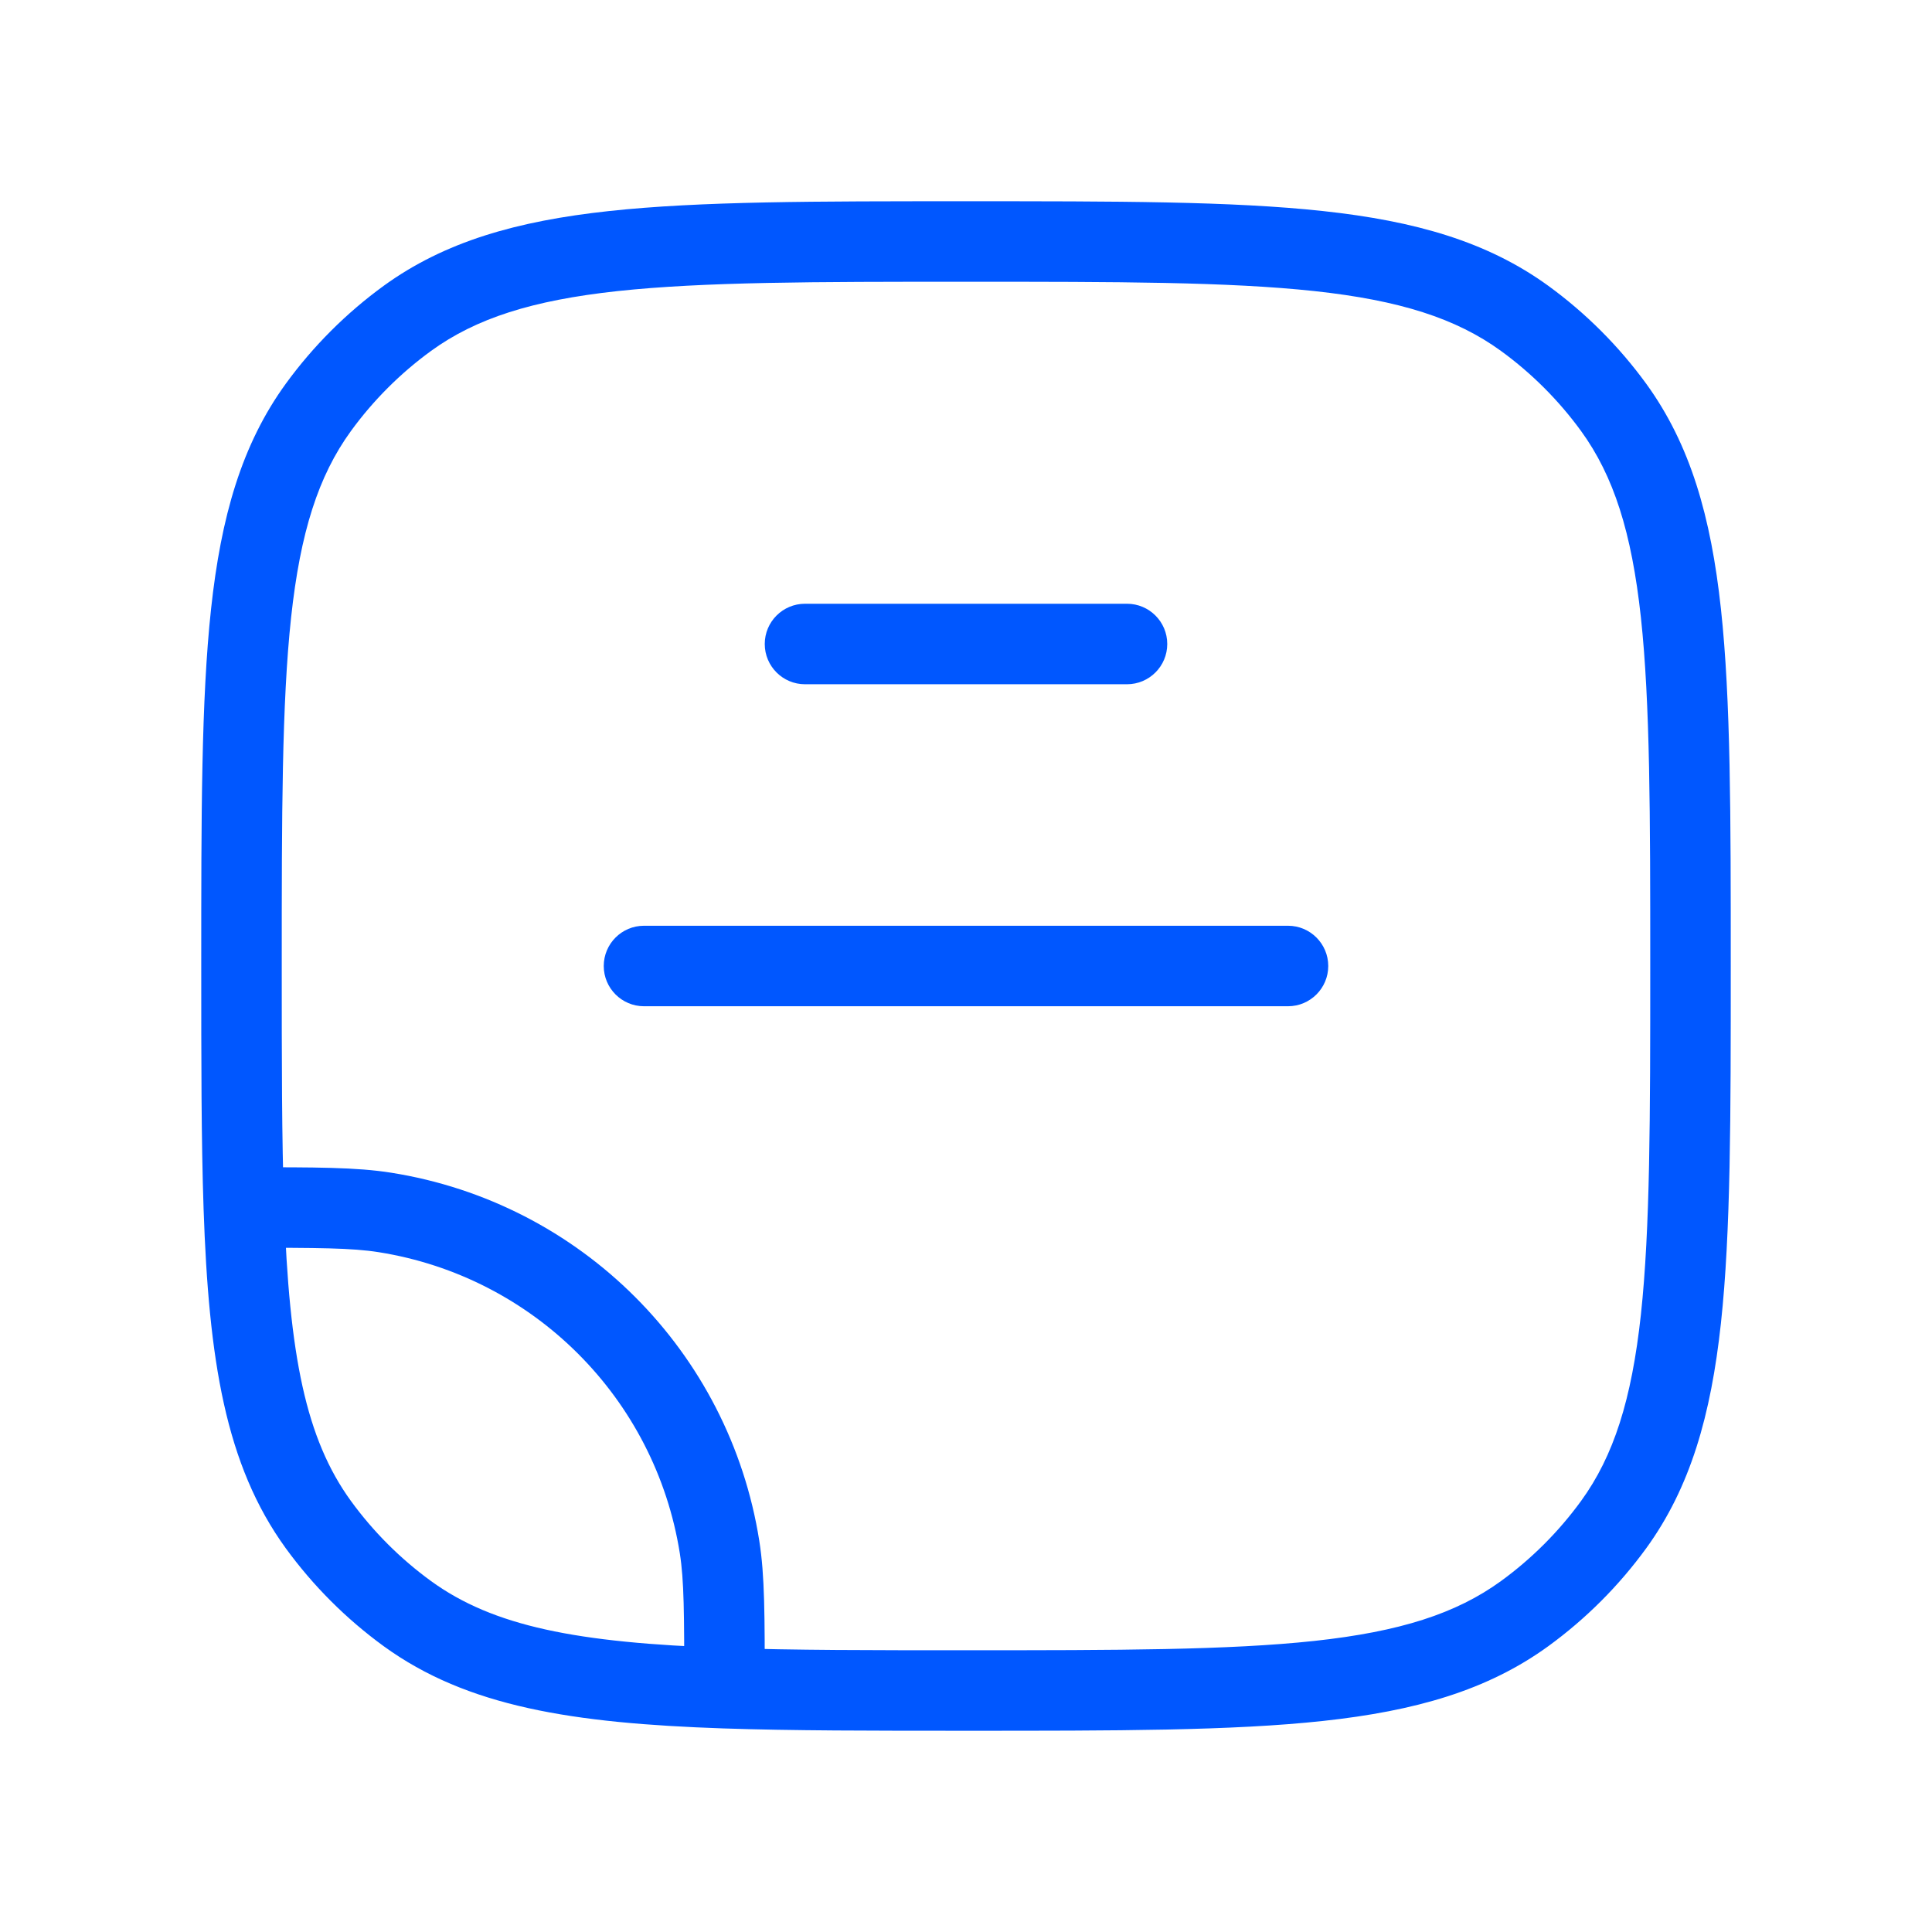 <svg width="24" height="24" viewBox="0 0 24 24" fill="none" xmlns="http://www.w3.org/2000/svg">
<path d="M4.782 15.062L4.86 14.568H4.86L4.782 15.062ZM8.938 19.218L9.432 19.14L8.938 19.218ZM5.061 20.045L4.767 20.45L5.061 20.045ZM3.955 18.939L4.359 18.645L3.955 18.939ZM20.045 18.939L19.641 18.645L20.045 18.939ZM18.939 20.045L18.645 19.641L18.939 20.045ZM18.939 3.955L18.645 4.359L18.939 3.955ZM20.045 5.061L19.641 5.355L20.045 5.061ZM5.061 3.955L5.355 4.359L5.061 3.955ZM3.955 5.061L4.359 5.355L3.955 5.061ZM3.029 15L2.529 15.017L3.029 15ZM9 20.971L8.983 21.471L9 20.971ZM8 11.5C7.724 11.5 7.5 11.724 7.5 12C7.5 12.276 7.724 12.5 8 12.5V11.5ZM16 12.5C16.276 12.5 16.5 12.276 16.5 12C16.5 11.724 16.276 11.5 16 11.5V12.5ZM10 7.5C9.724 7.5 9.5 7.724 9.5 8C9.5 8.276 9.724 8.5 10 8.5V7.5ZM14 8.5C14.276 8.5 14.5 8.276 14.5 8C14.5 7.724 14.276 7.5 14 7.5V8.5ZM4.704 15.555C6.629 15.86 8.14 17.37 8.445 19.296L9.432 19.14C9.06 16.786 7.214 14.941 4.86 14.568L4.704 15.555ZM5.355 19.641C4.973 19.363 4.637 19.027 4.359 18.645L3.55 19.233C3.89 19.7 4.3 20.11 4.767 20.45L5.355 19.641ZM20.5 12C20.5 13.886 20.499 15.26 20.384 16.329C20.269 17.388 20.046 18.087 19.641 18.645L20.45 19.233C20.999 18.476 21.254 17.581 21.378 16.437C21.501 15.302 21.5 13.864 21.5 12H20.5ZM12 21.5C13.864 21.5 15.302 21.501 16.437 21.378C17.581 21.254 18.476 20.999 19.233 20.45L18.645 19.641C18.087 20.046 17.388 20.269 16.329 20.384C15.26 20.499 13.886 20.5 12 20.5V21.5ZM19.641 18.645C19.363 19.027 19.027 19.363 18.645 19.641L19.233 20.45C19.7 20.11 20.11 19.7 20.45 19.233L19.641 18.645ZM12 3.5C13.886 3.5 15.26 3.501 16.329 3.616C17.388 3.731 18.087 3.954 18.645 4.359L19.233 3.55C18.476 3.001 17.581 2.746 16.437 2.622C15.302 2.499 13.864 2.5 12 2.5V3.5ZM21.5 12C21.5 10.136 21.501 8.698 21.378 7.563C21.254 6.419 20.999 5.524 20.45 4.767L19.641 5.355C20.046 5.913 20.269 6.612 20.384 7.671C20.499 8.74 20.5 10.114 20.5 12H21.5ZM18.645 4.359C19.027 4.637 19.363 4.973 19.641 5.355L20.45 4.767C20.11 4.3 19.7 3.89 19.233 3.55L18.645 4.359ZM12 2.5C10.136 2.5 8.698 2.499 7.563 2.622C6.419 2.746 5.524 3.001 4.767 3.55L5.355 4.359C5.913 3.954 6.612 3.731 7.671 3.616C8.74 3.501 10.114 3.5 12 3.5V2.5ZM3.5 12C3.5 10.114 3.501 8.74 3.616 7.671C3.731 6.612 3.954 5.913 4.359 5.355L3.55 4.767C3.001 5.524 2.746 6.419 2.622 7.563C2.499 8.698 2.5 10.136 2.5 12H3.5ZM4.767 3.55C4.3 3.89 3.89 4.3 3.55 4.767L4.359 5.355C4.637 4.973 4.973 4.637 5.355 4.359L4.767 3.55ZM2.5 12C2.5 13.166 2.5 14.162 2.529 15.017L3.529 14.983C3.5 14.149 3.5 13.172 3.5 12H2.5ZM2.529 15.017C2.593 16.887 2.797 18.195 3.55 19.233L4.359 18.645C3.799 17.873 3.592 16.841 3.529 14.983L2.529 15.017ZM3.029 15.5C3.957 15.5 4.368 15.502 4.704 15.555L4.86 14.568C4.427 14.499 3.92 14.5 3.029 14.5L3.029 15.5ZM12 20.5C10.828 20.5 9.851 20.5 9.017 20.471L8.983 21.471C9.838 21.5 10.834 21.5 12 21.5V20.5ZM9.017 20.471C7.159 20.408 6.127 20.201 5.355 19.641L4.767 20.45C5.804 21.203 7.113 21.407 8.983 21.471L9.017 20.471ZM9.5 20.971C9.5 20.08 9.501 19.573 9.432 19.14L8.445 19.296C8.498 19.632 8.5 20.043 8.5 20.971L9.5 20.971ZM8 12.5H16V11.5H8V12.5ZM10 8.5H14V7.5H10V8.5Z" fill="#0057FF"/>

</svg>
